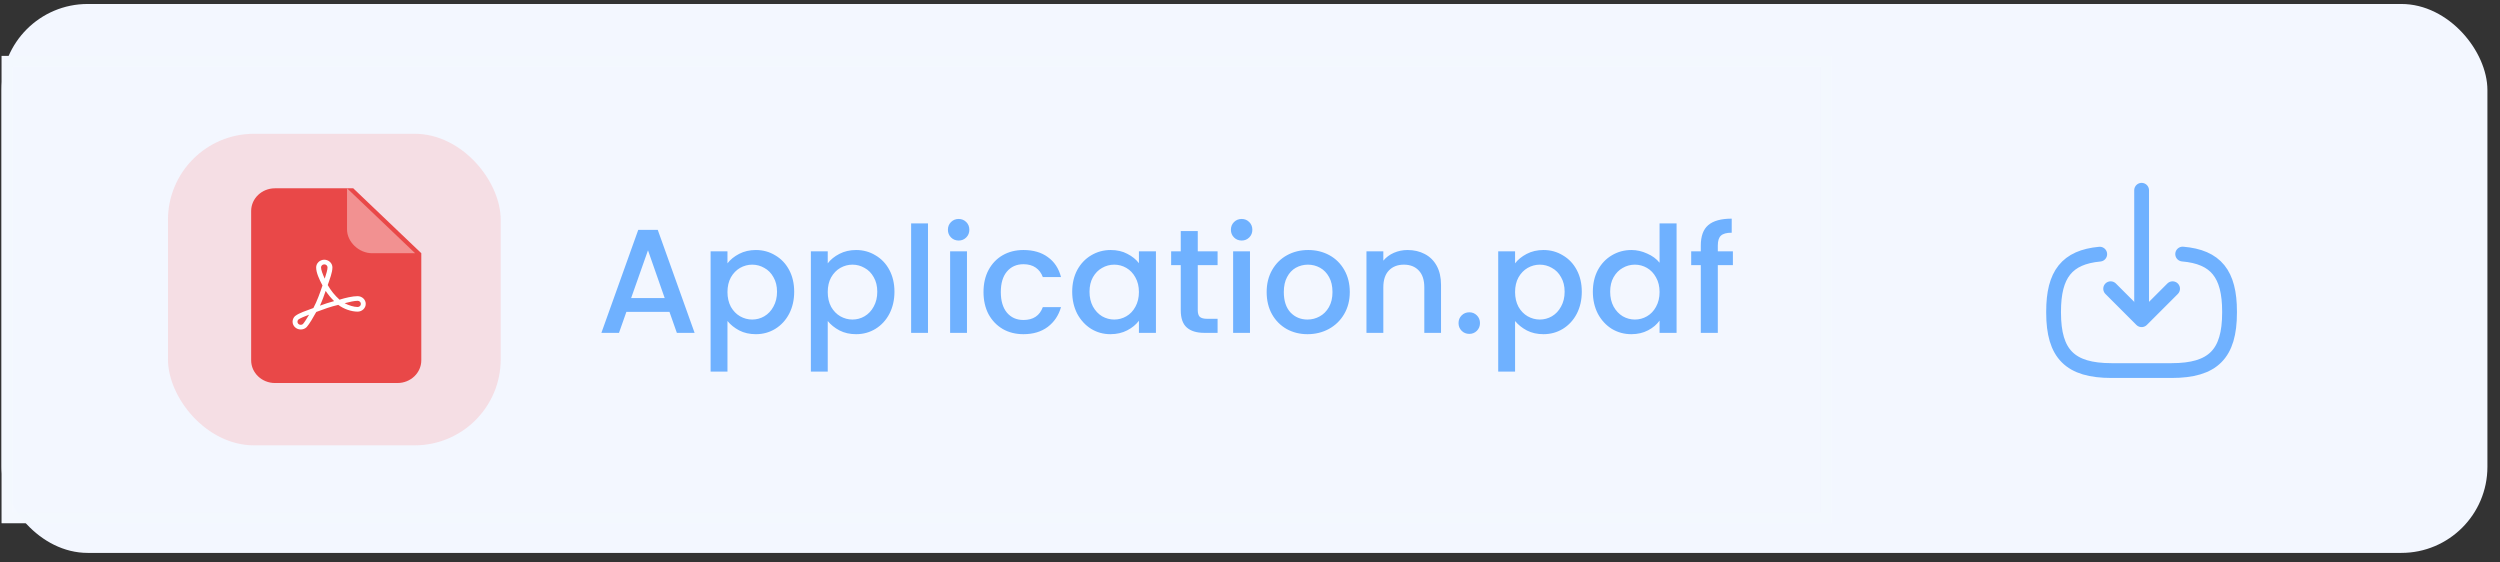 <svg width="169" height="38" viewBox="0 0 169 38" fill="none" xmlns="http://www.w3.org/2000/svg">
<rect x="0" y="0" width="169" height="38" fill="#333333" stroke="none"/>
<rect x="0.108" y="3.779" width="123.711" height="31.591" fill="#F4F8FF"/>
<rect x="0.108" y="0.269" width="168.041" height="37.107" rx="5.818" fill="#F3F7FF"/>
<path d="M45.255 21.081H42.344L41.844 22.501H40.654L43.145 15.541H44.465L46.955 22.501H45.755L45.255 21.081ZM44.934 20.151L43.804 16.921L42.664 20.151H44.934ZM49.177 17.801C49.37 17.548 49.634 17.334 49.967 17.161C50.3 16.988 50.677 16.901 51.097 16.901C51.577 16.901 52.014 17.021 52.407 17.261C52.807 17.494 53.12 17.824 53.347 18.251C53.574 18.678 53.687 19.168 53.687 19.721C53.687 20.274 53.574 20.771 53.347 21.211C53.12 21.644 52.807 21.984 52.407 22.231C52.014 22.471 51.577 22.591 51.097 22.591C50.677 22.591 50.304 22.508 49.977 22.341C49.65 22.168 49.384 21.954 49.177 21.701V25.121H48.037V16.991H49.177V17.801ZM52.527 19.721C52.527 19.341 52.447 19.014 52.287 18.741C52.134 18.461 51.927 18.251 51.667 18.111C51.414 17.964 51.14 17.891 50.847 17.891C50.56 17.891 50.287 17.964 50.027 18.111C49.774 18.258 49.567 18.471 49.407 18.751C49.254 19.031 49.177 19.361 49.177 19.741C49.177 20.121 49.254 20.454 49.407 20.741C49.567 21.021 49.774 21.234 50.027 21.381C50.287 21.528 50.56 21.601 50.847 21.601C51.14 21.601 51.414 21.528 51.667 21.381C51.927 21.228 52.134 21.008 52.287 20.721C52.447 20.434 52.527 20.101 52.527 19.721ZM55.955 17.801C56.148 17.548 56.411 17.334 56.745 17.161C57.078 16.988 57.455 16.901 57.874 16.901C58.355 16.901 58.791 17.021 59.184 17.261C59.584 17.494 59.898 17.824 60.124 18.251C60.351 18.678 60.465 19.168 60.465 19.721C60.465 20.274 60.351 20.771 60.124 21.211C59.898 21.644 59.584 21.984 59.184 22.231C58.791 22.471 58.355 22.591 57.874 22.591C57.455 22.591 57.081 22.508 56.755 22.341C56.428 22.168 56.161 21.954 55.955 21.701V25.121H54.815V16.991H55.955V17.801ZM59.304 19.721C59.304 19.341 59.224 19.014 59.065 18.741C58.911 18.461 58.705 18.251 58.444 18.111C58.191 17.964 57.918 17.891 57.624 17.891C57.338 17.891 57.065 17.964 56.804 18.111C56.551 18.258 56.344 18.471 56.184 18.751C56.031 19.031 55.955 19.361 55.955 19.741C55.955 20.121 56.031 20.454 56.184 20.741C56.344 21.021 56.551 21.234 56.804 21.381C57.065 21.528 57.338 21.601 57.624 21.601C57.918 21.601 58.191 21.528 58.444 21.381C58.705 21.228 58.911 21.008 59.065 20.721C59.224 20.434 59.304 20.101 59.304 19.721ZM62.732 15.101V22.501H61.592V15.101H62.732ZM64.808 16.261C64.602 16.261 64.428 16.191 64.288 16.051C64.148 15.911 64.079 15.738 64.079 15.531C64.079 15.324 64.148 15.151 64.288 15.011C64.428 14.871 64.602 14.801 64.808 14.801C65.008 14.801 65.178 14.871 65.319 15.011C65.459 15.151 65.528 15.324 65.528 15.531C65.528 15.738 65.459 15.911 65.319 16.051C65.178 16.191 65.008 16.261 64.808 16.261ZM65.368 16.991V22.501H64.228V16.991H65.368ZM66.485 19.741C66.485 19.174 66.599 18.678 66.825 18.251C67.059 17.818 67.379 17.484 67.785 17.251C68.192 17.018 68.659 16.901 69.185 16.901C69.852 16.901 70.402 17.061 70.835 17.381C71.275 17.694 71.572 18.144 71.725 18.731H70.495C70.395 18.458 70.235 18.244 70.015 18.091C69.795 17.938 69.519 17.861 69.185 17.861C68.719 17.861 68.345 18.028 68.065 18.361C67.792 18.688 67.655 19.148 67.655 19.741C67.655 20.334 67.792 20.798 68.065 21.131C68.345 21.464 68.719 21.631 69.185 21.631C69.845 21.631 70.282 21.341 70.495 20.761H71.725C71.565 21.321 71.265 21.768 70.825 22.101C70.385 22.428 69.839 22.591 69.185 22.591C68.659 22.591 68.192 22.474 67.785 22.241C67.379 22.001 67.059 21.668 66.825 21.241C66.599 20.808 66.485 20.308 66.485 19.741ZM72.481 19.721C72.481 19.168 72.595 18.678 72.821 18.251C73.055 17.824 73.368 17.494 73.761 17.261C74.161 17.021 74.601 16.901 75.081 16.901C75.515 16.901 75.891 16.988 76.211 17.161C76.538 17.328 76.798 17.538 76.991 17.791V16.991H78.141V22.501H76.991V21.681C76.798 21.941 76.535 22.158 76.201 22.331C75.868 22.504 75.488 22.591 75.061 22.591C74.588 22.591 74.155 22.471 73.761 22.231C73.368 21.984 73.055 21.644 72.821 21.211C72.595 20.771 72.481 20.274 72.481 19.721ZM76.991 19.741C76.991 19.361 76.911 19.031 76.751 18.751C76.598 18.471 76.395 18.258 76.141 18.111C75.888 17.964 75.615 17.891 75.321 17.891C75.028 17.891 74.755 17.964 74.501 18.111C74.248 18.251 74.041 18.461 73.881 18.741C73.728 19.014 73.651 19.341 73.651 19.721C73.651 20.101 73.728 20.434 73.881 20.721C74.041 21.008 74.248 21.228 74.501 21.381C74.761 21.528 75.035 21.601 75.321 21.601C75.615 21.601 75.888 21.528 76.141 21.381C76.395 21.234 76.598 21.021 76.751 20.741C76.911 20.454 76.991 20.121 76.991 19.741ZM80.969 17.921V20.971C80.969 21.178 81.015 21.328 81.109 21.421C81.209 21.508 81.375 21.551 81.609 21.551H82.309V22.501H81.409C80.895 22.501 80.502 22.381 80.229 22.141C79.955 21.901 79.819 21.511 79.819 20.971V17.921H79.169V16.991H79.819V15.621H80.969V16.991H82.309V17.921H80.969ZM83.939 16.261C83.733 16.261 83.559 16.191 83.419 16.051C83.279 15.911 83.209 15.738 83.209 15.531C83.209 15.324 83.279 15.151 83.419 15.011C83.559 14.871 83.733 14.801 83.939 14.801C84.139 14.801 84.309 14.871 84.449 15.011C84.589 15.151 84.659 15.324 84.659 15.531C84.659 15.738 84.589 15.911 84.449 16.051C84.309 16.191 84.139 16.261 83.939 16.261ZM84.499 16.991V22.501H83.359V16.991H84.499ZM88.386 22.591C87.866 22.591 87.396 22.474 86.976 22.241C86.556 22.001 86.226 21.668 85.986 21.241C85.746 20.808 85.626 20.308 85.626 19.741C85.626 19.181 85.749 18.684 85.996 18.251C86.243 17.818 86.579 17.484 87.006 17.251C87.433 17.018 87.909 16.901 88.436 16.901C88.963 16.901 89.439 17.018 89.866 17.251C90.293 17.484 90.629 17.818 90.876 18.251C91.123 18.684 91.246 19.181 91.246 19.741C91.246 20.301 91.119 20.798 90.866 21.231C90.613 21.664 90.266 22.001 89.826 22.241C89.393 22.474 88.913 22.591 88.386 22.591ZM88.386 21.601C88.679 21.601 88.953 21.531 89.206 21.391C89.466 21.251 89.676 21.041 89.836 20.761C89.996 20.481 90.076 20.141 90.076 19.741C90.076 19.341 89.999 19.004 89.846 18.731C89.693 18.451 89.489 18.241 89.236 18.101C88.983 17.961 88.709 17.891 88.416 17.891C88.123 17.891 87.849 17.961 87.596 18.101C87.349 18.241 87.153 18.451 87.006 18.731C86.859 19.004 86.786 19.341 86.786 19.741C86.786 20.334 86.936 20.794 87.236 21.121C87.543 21.441 87.926 21.601 88.386 21.601ZM95.153 16.901C95.586 16.901 95.973 16.991 96.313 17.171C96.66 17.351 96.93 17.618 97.123 17.971C97.316 18.324 97.413 18.751 97.413 19.251V22.501H96.283V19.421C96.283 18.928 96.16 18.551 95.913 18.291C95.666 18.024 95.33 17.891 94.903 17.891C94.476 17.891 94.136 18.024 93.883 18.291C93.636 18.551 93.513 18.928 93.513 19.421V22.501H92.373V16.991H93.513V17.621C93.7 17.394 93.936 17.218 94.223 17.091C94.516 16.964 94.826 16.901 95.153 16.901ZM99.327 22.571C99.121 22.571 98.947 22.501 98.807 22.361C98.667 22.221 98.597 22.048 98.597 21.841C98.597 21.634 98.667 21.461 98.807 21.321C98.947 21.181 99.121 21.111 99.327 21.111C99.527 21.111 99.697 21.181 99.837 21.321C99.977 21.461 100.047 21.634 100.047 21.841C100.047 22.048 99.977 22.221 99.837 22.361C99.697 22.501 99.527 22.571 99.327 22.571ZM102.419 17.801C102.613 17.548 102.876 17.334 103.209 17.161C103.543 16.988 103.919 16.901 104.339 16.901C104.819 16.901 105.256 17.021 105.649 17.261C106.049 17.494 106.363 17.824 106.589 18.251C106.816 18.678 106.929 19.168 106.929 19.721C106.929 20.274 106.816 20.771 106.589 21.211C106.363 21.644 106.049 21.984 105.649 22.231C105.256 22.471 104.819 22.591 104.339 22.591C103.919 22.591 103.546 22.508 103.219 22.341C102.893 22.168 102.626 21.954 102.419 21.701V25.121H101.279V16.991H102.419V17.801ZM105.769 19.721C105.769 19.341 105.689 19.014 105.529 18.741C105.376 18.461 105.169 18.251 104.909 18.111C104.656 17.964 104.383 17.891 104.089 17.891C103.803 17.891 103.529 17.964 103.269 18.111C103.016 18.258 102.809 18.471 102.649 18.751C102.496 19.031 102.419 19.361 102.419 19.741C102.419 20.121 102.496 20.454 102.649 20.741C102.809 21.021 103.016 21.234 103.269 21.381C103.529 21.528 103.803 21.601 104.089 21.601C104.383 21.601 104.656 21.528 104.909 21.381C105.169 21.228 105.376 21.008 105.529 20.721C105.689 20.434 105.769 20.101 105.769 19.721ZM107.677 19.721C107.677 19.168 107.79 18.678 108.017 18.251C108.25 17.824 108.563 17.494 108.957 17.261C109.357 17.021 109.8 16.901 110.287 16.901C110.647 16.901 111 16.981 111.347 17.141C111.7 17.294 111.98 17.501 112.187 17.761V15.101H113.337V22.501H112.187V21.671C112 21.938 111.74 22.158 111.407 22.331C111.08 22.504 110.703 22.591 110.277 22.591C109.797 22.591 109.357 22.471 108.957 22.231C108.563 21.984 108.25 21.644 108.017 21.211C107.79 20.771 107.677 20.274 107.677 19.721ZM112.187 19.741C112.187 19.361 112.107 19.031 111.947 18.751C111.793 18.471 111.59 18.258 111.337 18.111C111.083 17.964 110.81 17.891 110.517 17.891C110.223 17.891 109.95 17.964 109.697 18.111C109.443 18.251 109.237 18.461 109.077 18.741C108.923 19.014 108.847 19.341 108.847 19.721C108.847 20.101 108.923 20.434 109.077 20.721C109.237 21.008 109.443 21.228 109.697 21.381C109.957 21.528 110.23 21.601 110.517 21.601C110.81 21.601 111.083 21.528 111.337 21.381C111.59 21.234 111.793 21.021 111.947 20.741C112.107 20.454 112.187 20.121 112.187 19.741ZM117.144 17.921H116.124V22.501H114.974V17.921H114.324V16.991H114.974V16.601C114.974 15.968 115.141 15.508 115.474 15.221C115.814 14.928 116.344 14.781 117.064 14.781V15.731C116.717 15.731 116.474 15.798 116.334 15.931C116.194 16.058 116.124 16.281 116.124 16.601V16.991H117.144V17.921Z" fill="#6FB1FF"/>
<rect x="11.355" y="9.044" width="22.493" height="21.061" rx="5.818" fill="#FF7878" fill-opacity="0.2"/>
<path d="M23.879 12.729L28.48 17.117V24.357C28.48 25.205 27.759 25.892 26.87 25.892H18.588C17.699 25.892 16.978 25.204 16.978 24.357V14.265C16.978 13.417 17.699 12.729 18.588 12.729H23.879Z" fill="#E94848"/>
<path d="M21.922 17.556C21.775 17.558 21.635 17.614 21.532 17.712C21.429 17.811 21.371 17.943 21.372 18.08C21.372 18.438 21.58 18.881 21.8 19.299C21.628 19.811 21.433 20.359 21.185 20.822C20.676 21.012 20.221 21.154 19.948 21.364C19.894 21.414 19.851 21.474 19.822 21.54C19.793 21.606 19.778 21.677 19.778 21.748C19.778 22.036 20.026 22.273 20.328 22.273C20.403 22.274 20.478 22.26 20.547 22.232C20.616 22.205 20.678 22.164 20.73 22.112C20.93 21.883 21.168 21.468 21.379 21.089C21.865 20.906 22.376 20.72 22.868 20.609C23.227 20.885 23.747 21.067 24.175 21.067C24.476 21.067 24.724 20.831 24.724 20.543C24.725 20.405 24.667 20.273 24.564 20.175C24.462 20.077 24.322 20.021 24.175 20.02C23.832 20.02 23.333 20.136 22.952 20.259C22.631 19.971 22.362 19.637 22.155 19.269C22.301 18.841 22.471 18.412 22.471 18.08C22.472 17.943 22.415 17.811 22.312 17.712C22.209 17.614 22.069 17.558 21.922 17.556ZM21.922 17.87C22.045 17.87 22.141 17.962 22.141 18.08C22.141 18.237 22.053 18.527 21.951 18.838C21.814 18.536 21.702 18.245 21.702 18.08C21.702 17.962 21.798 17.871 21.922 17.871V17.87ZM22.016 19.664C22.18 19.913 22.371 20.144 22.586 20.355C22.26 20.44 21.942 20.549 21.628 20.663C21.78 20.337 21.901 19.997 22.016 19.663V19.664ZM24.175 20.334C24.298 20.334 24.395 20.426 24.395 20.544C24.395 20.661 24.298 20.753 24.175 20.753C23.927 20.753 23.575 20.646 23.294 20.497C23.617 20.41 23.969 20.334 24.175 20.334V20.334H24.175ZM20.895 21.272C20.74 21.536 20.587 21.781 20.479 21.904C20.459 21.922 20.435 21.936 20.409 21.945C20.383 21.955 20.356 21.959 20.328 21.958C20.299 21.958 20.27 21.953 20.243 21.942C20.216 21.932 20.191 21.916 20.171 21.897C20.15 21.877 20.134 21.854 20.123 21.828C20.113 21.803 20.108 21.776 20.108 21.748C20.108 21.695 20.129 21.643 20.166 21.603C20.295 21.508 20.576 21.393 20.895 21.272Z" fill="white"/>
<path d="M28.06 17.117H25.151C24.262 17.117 23.459 16.352 23.459 15.504V12.729L28.06 17.117Z" fill="white" fill-opacity="0.4"/>
<path d="M147.548 17.175C149.798 17.368 150.717 18.525 150.717 21.056V21.137C150.717 23.931 149.598 25.05 146.804 25.05H142.736C139.942 25.05 138.823 23.931 138.823 21.137V21.056C138.823 18.543 139.729 17.387 141.942 17.181" stroke="#6FB1FF" stroke-linecap="round" stroke-linejoin="round"/>
<path d="M144.773 12.862V20.912" stroke="#6FB1FF" stroke-linecap="round" stroke-linejoin="round"/>
<path d="M146.867 19.518L144.773 21.612L142.68 19.518" stroke="#6FB1FF" stroke-linecap="round" stroke-linejoin="round"/>
<rect x="0.472" y="4.142" width="122.984" height="30.864" stroke="#F8FAFC" stroke-opacity="0.2" stroke-width="0.727"/>
</svg>
